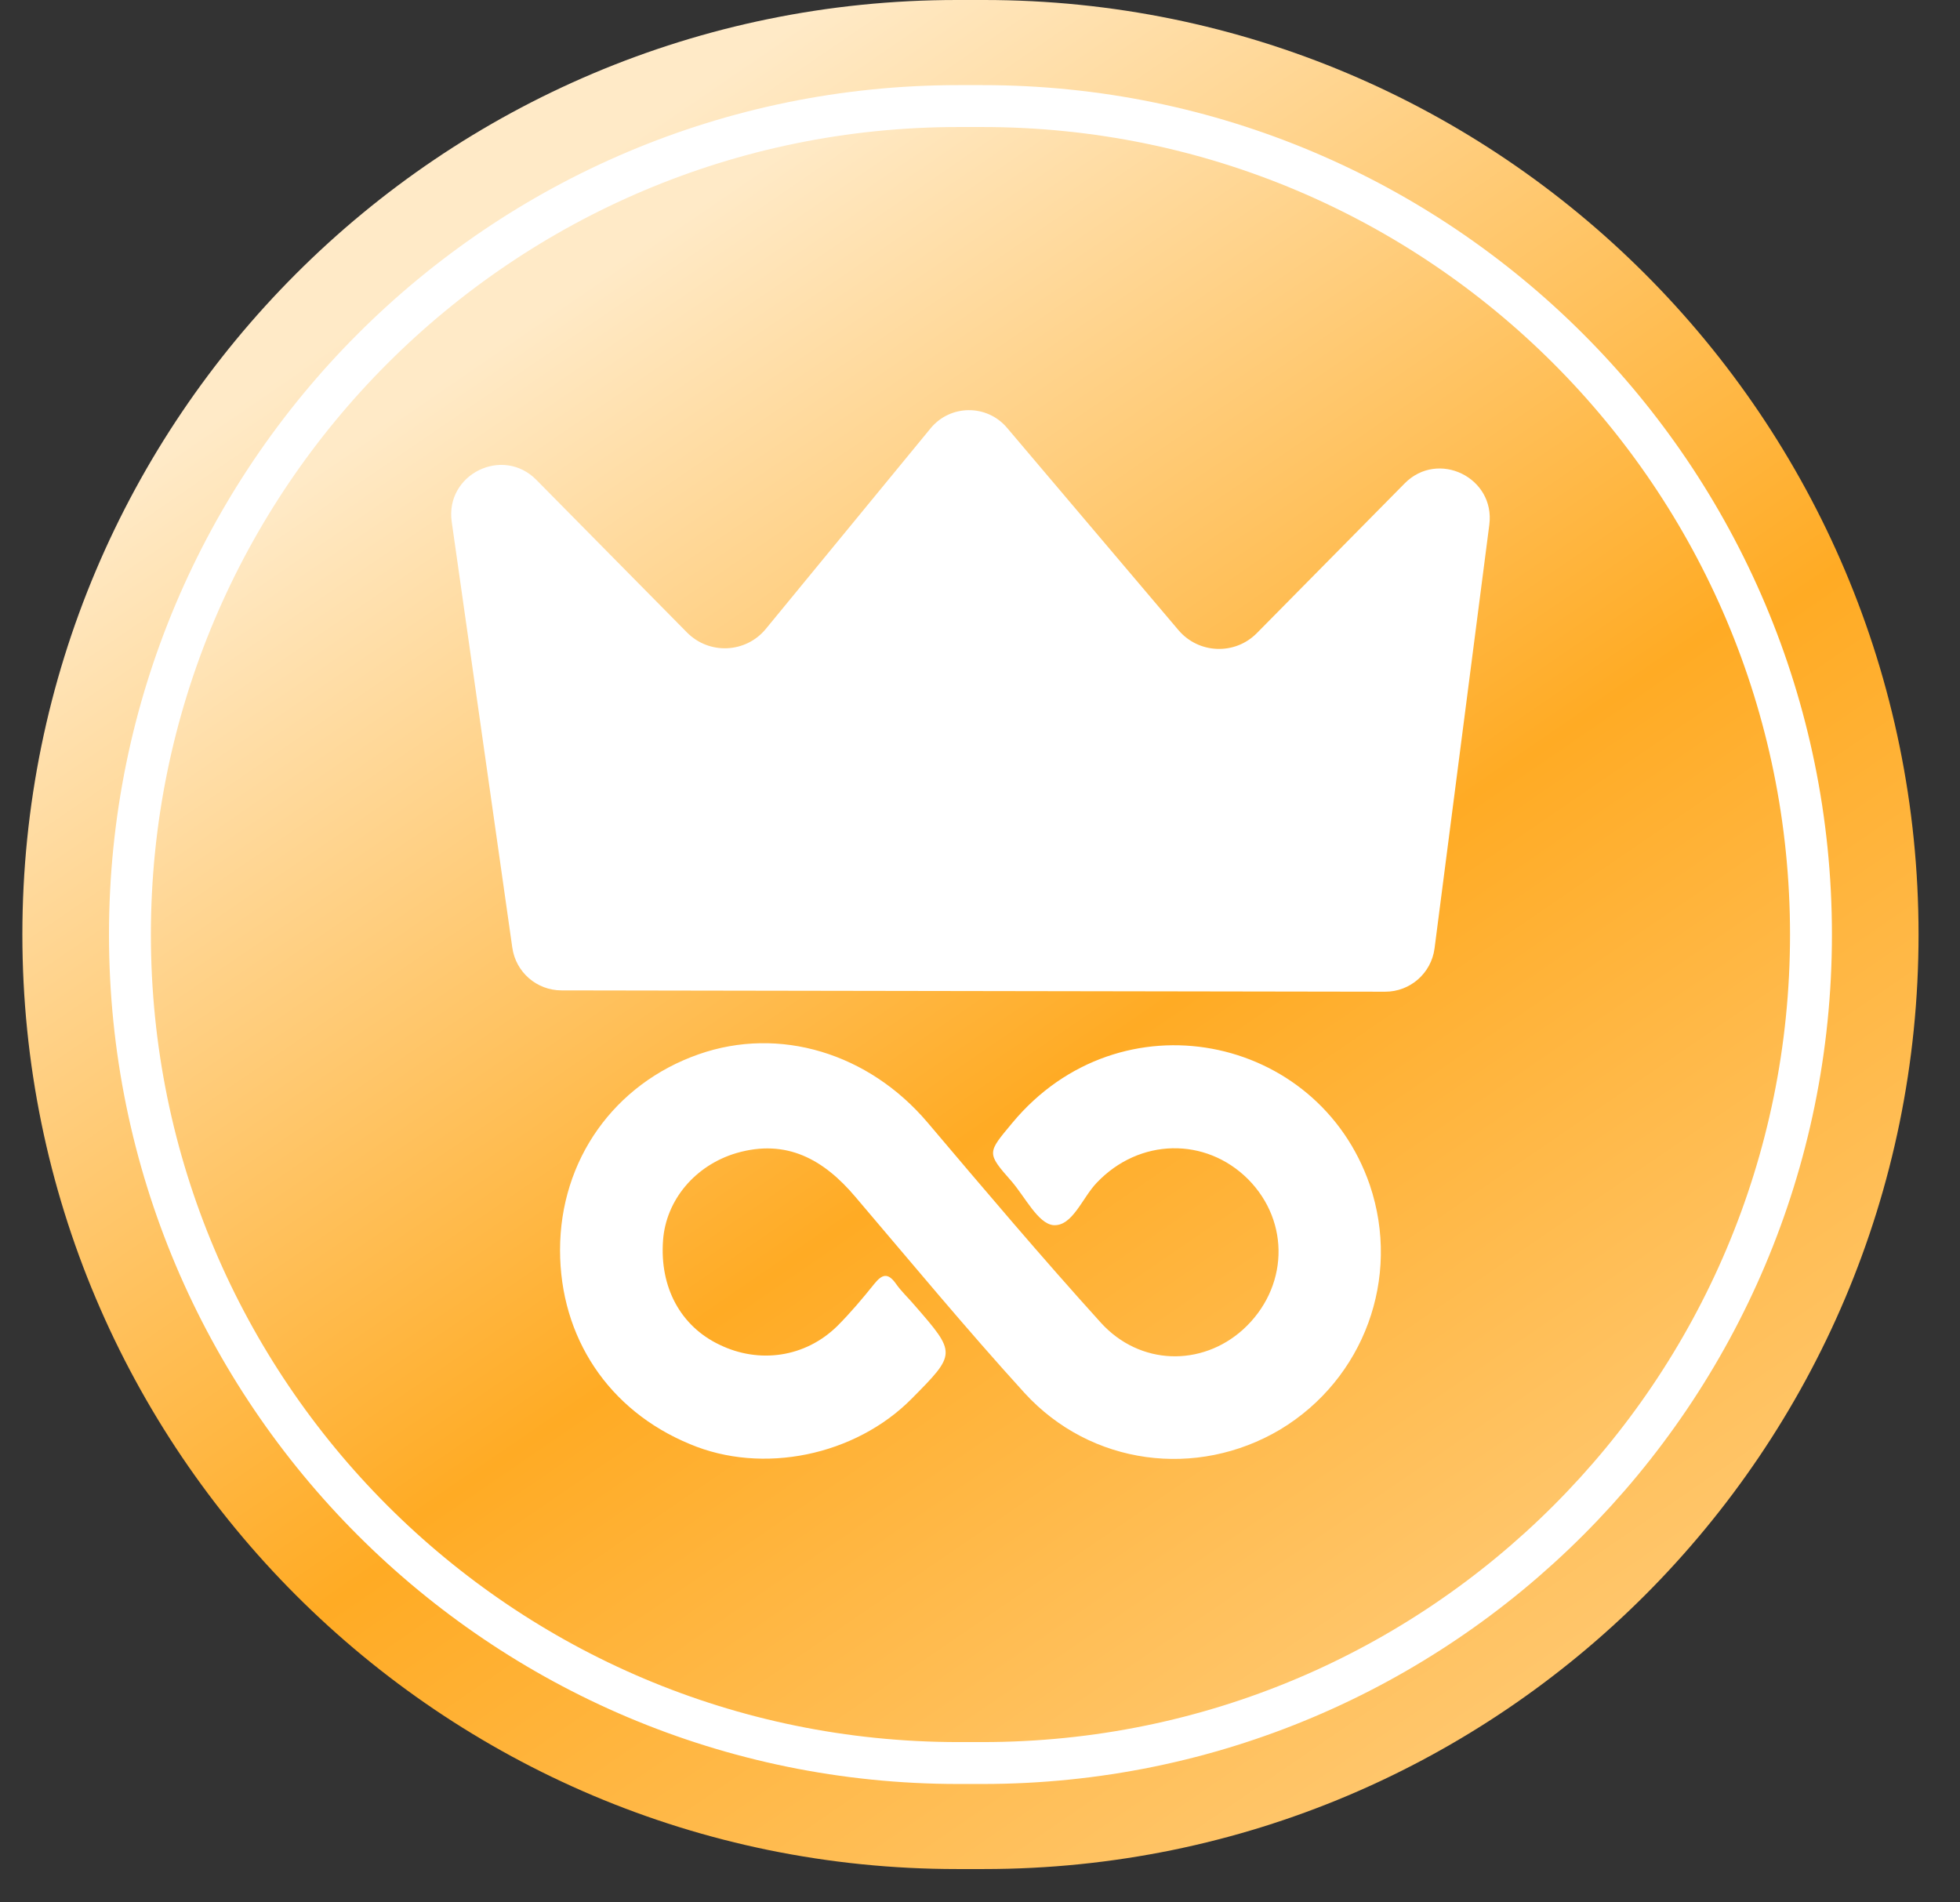 <svg width="34" height="33" viewBox="0 0 34 33" fill="none" xmlns="http://www.w3.org/2000/svg">
<rect x="0" y="0" width="34" height="33" fill="#333333" stroke="none"/>
<path d="M0.388 16.211C0.388 7.258 7.646 0 16.599 0H17.07C26.023 0 33.281 7.258 33.281 16.211C33.281 25.164 26.023 32.422 17.07 32.422H16.599C7.646 32.422 0.388 25.164 0.388 16.211Z" fill="url(#paint0_linear_2615_569)"/>
<path d="M2.254 16.212C2.254 8.274 8.688 1.84 16.625 1.84H17.043C24.98 1.84 31.415 8.274 31.415 16.212C31.415 24.149 24.98 30.583 17.043 30.583H16.625C8.688 30.583 2.254 24.149 2.254 16.212Z" fill="url(#paint1_linear_2615_569)" stroke="white" stroke-width="0.727"/>
<path d="M7.836 9.052L8.887 16.439C8.947 16.864 9.311 17.18 9.74 17.18L24.028 17.203C24.462 17.204 24.829 16.882 24.885 16.451L25.835 9.103C25.941 8.284 24.946 7.798 24.366 8.386L21.803 10.982C21.423 11.368 20.794 11.344 20.443 10.931L17.468 7.42C17.119 7.009 16.484 7.014 16.142 7.431L13.286 10.908C12.939 11.332 12.302 11.361 11.917 10.971L9.304 8.324C8.72 7.732 7.718 8.228 7.836 9.052Z" fill="white"/>
<path d="M9.715 21.685C9.715 20.123 10.654 18.803 12.118 18.289C13.522 17.796 15.067 18.269 16.087 19.468C17.077 20.637 18.066 21.806 19.096 22.944C19.773 23.69 20.843 23.71 21.561 23.065C22.348 22.35 22.389 21.201 21.651 20.456C20.914 19.72 19.763 19.74 19.026 20.516C18.773 20.778 18.602 21.282 18.268 21.252C18.006 21.221 17.784 20.768 17.551 20.496C17.107 19.992 17.127 20.002 17.561 19.478C19.43 17.231 22.863 17.937 23.762 20.556C24.307 22.169 23.661 23.922 22.207 24.798C20.763 25.655 18.925 25.423 17.773 24.164C16.764 23.055 15.804 21.896 14.835 20.758C14.289 20.113 13.643 19.75 12.775 20.002C12.058 20.214 11.553 20.818 11.502 21.514C11.441 22.33 11.805 23.005 12.482 23.327C13.168 23.66 13.966 23.549 14.522 23.005C14.754 22.773 14.966 22.521 15.168 22.269C15.299 22.108 15.4 22.068 15.542 22.269C15.633 22.4 15.754 22.511 15.865 22.642C16.592 23.478 16.592 23.478 15.814 24.264C14.835 25.252 13.229 25.584 11.967 25.05C10.553 24.466 9.715 23.196 9.715 21.685Z" fill="white"/>
<defs>
<linearGradient id="paint0_linear_2615_569" x1="6.5" y1="5" x2="25" y2="32" gradientUnits="userSpaceOnUse">
<stop offset="0.01" stop-color="#FFEAC7"/>
<stop offset="0.562" stop-color="#FFAB24"/>
<stop offset="1" stop-color="#FFC973"/>
</linearGradient>
<linearGradient id="paint1_linear_2615_569" x1="7.673" y1="6.273" x2="24.074" y2="30.209" gradientUnits="userSpaceOnUse">
<stop offset="0.01" stop-color="#FFEAC7"/>
<stop offset="0.562" stop-color="#FFAB24"/>
<stop offset="1" stop-color="#FFC973"/>
</linearGradient>
</defs>
</svg>

